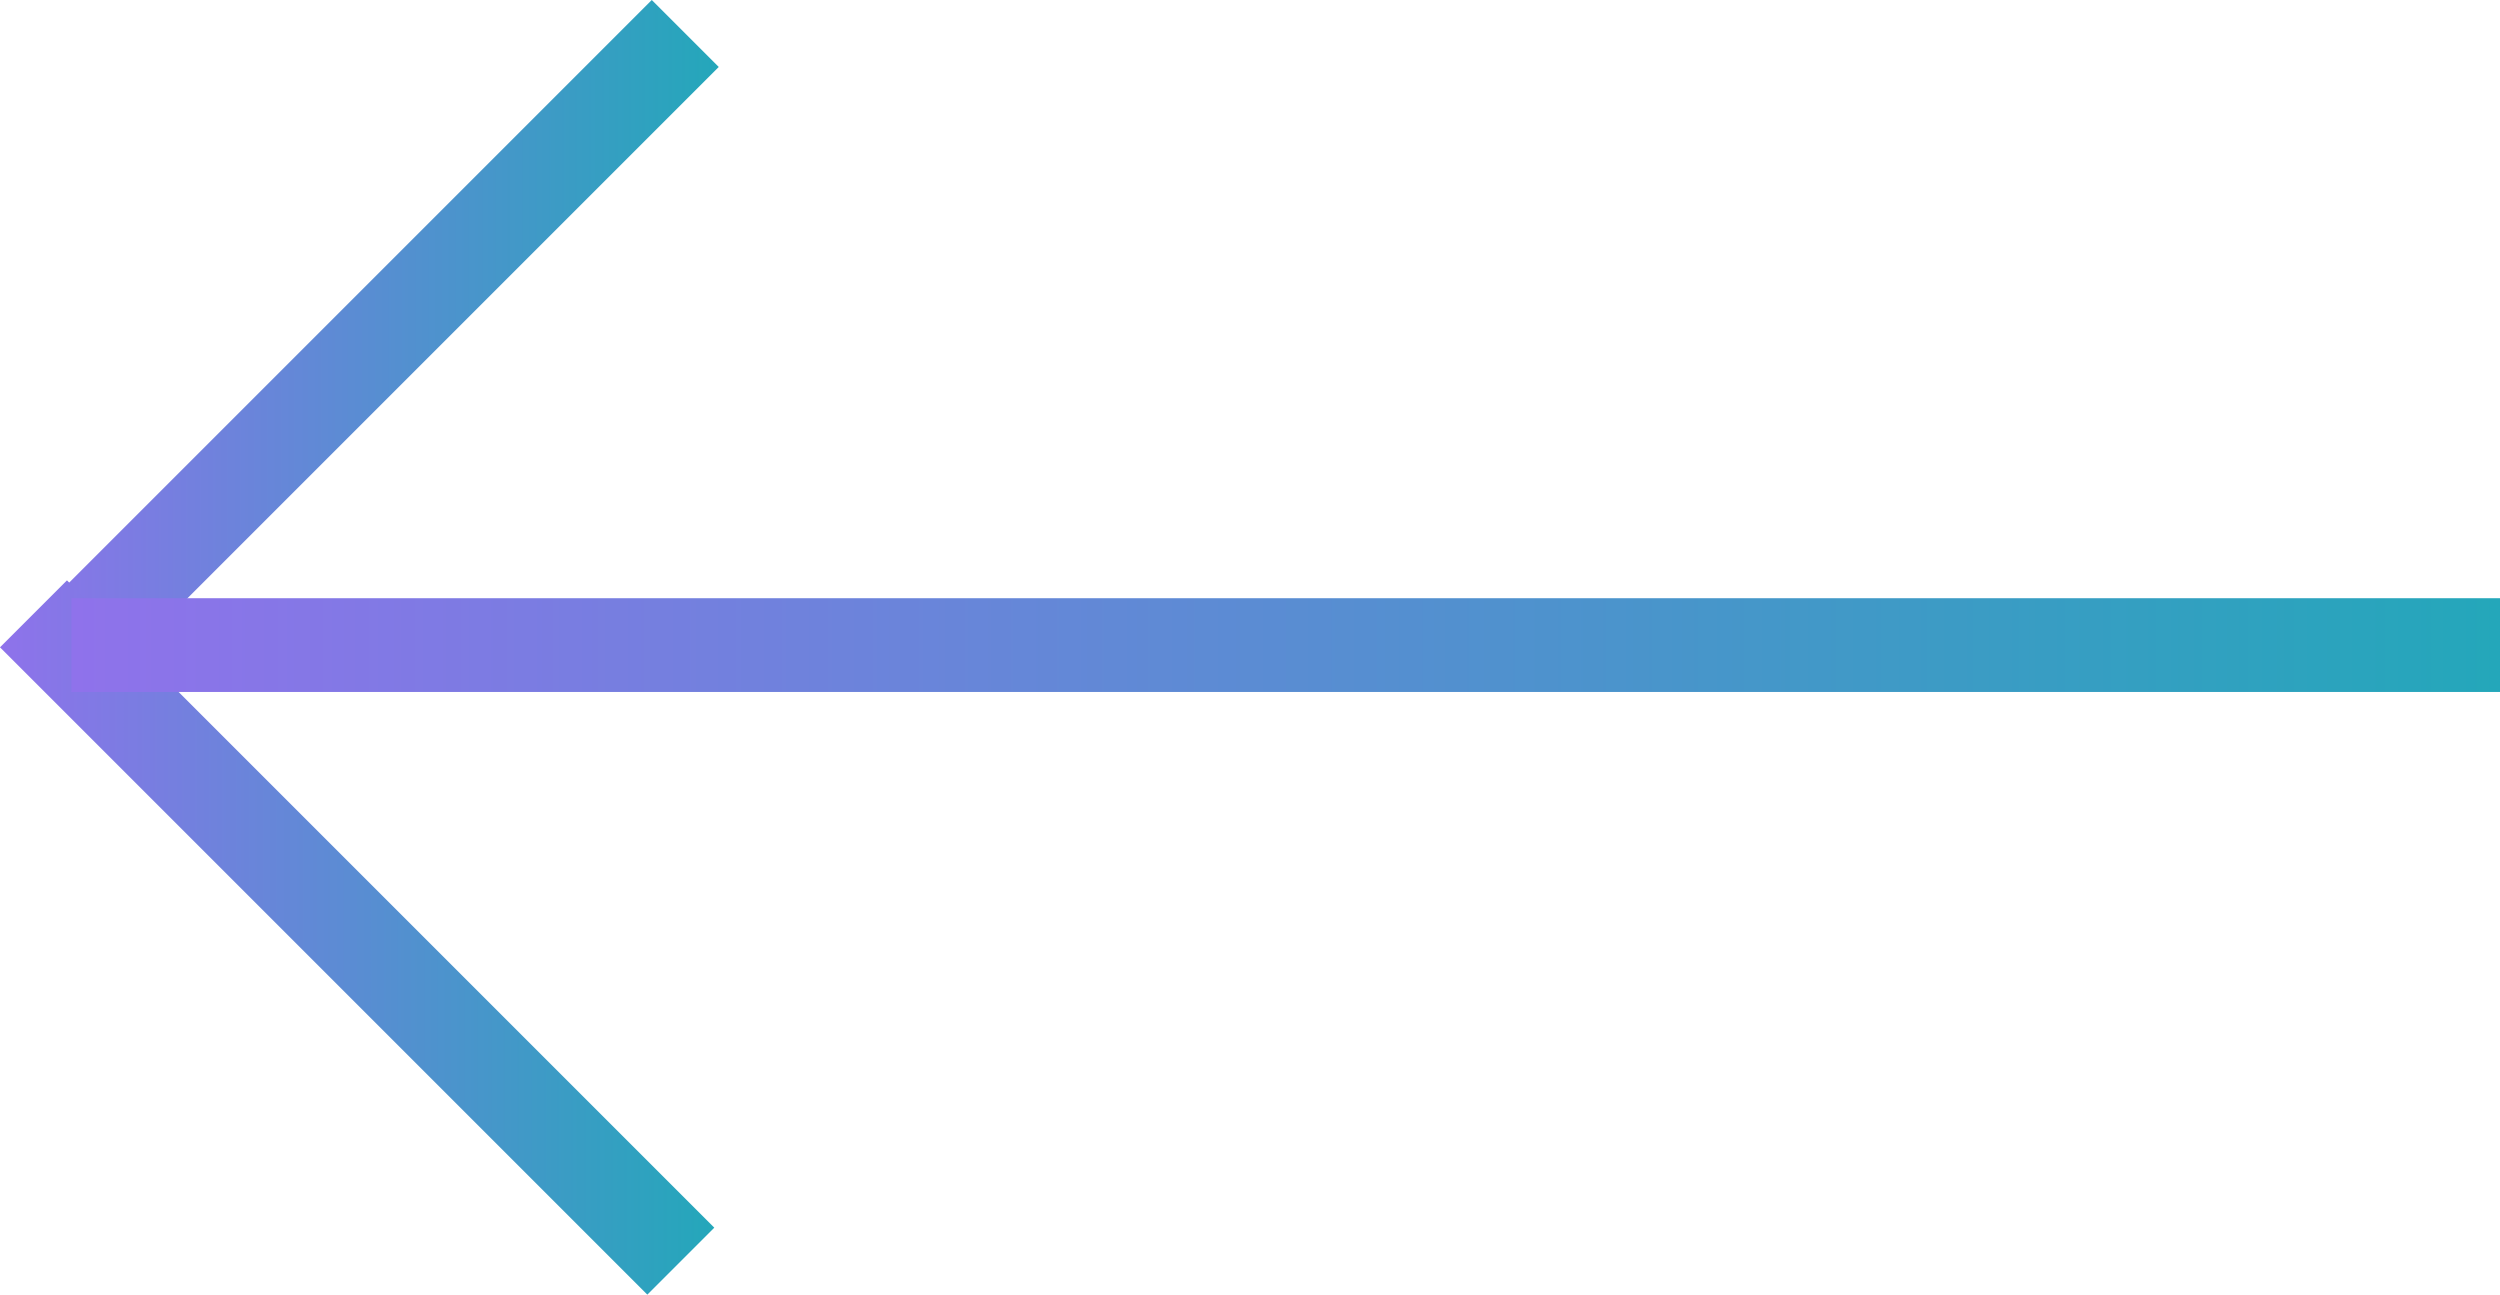 <?xml version="1.0" encoding="utf-8"?>
<!-- Generator: Adobe Illustrator 19.0.0, SVG Export Plug-In . SVG Version: 6.00 Build 0)  -->
<svg version="1.1" id="Calque_1" xmlns="http://www.w3.org/2000/svg" xmlns:xlink="http://www.w3.org/1999/xlink" x="0px" y="0px"
	 viewBox="-269 406.9 56 29" style="enable-background:new -269 406.9 56 29;" xml:space="preserve">
<style type="text/css">
	.st0{fill:url(#Rectangle_14_copy_3_);}
	.st1{fill:url(#Rectangle_14_copy_4_);}
	.st2{fill:url(#Rectangle_14_copy_5_);}
</style>
<g>
	
		<linearGradient id="Rectangle_14_copy_3_" gradientUnits="userSpaceOnUse" x1="-268.9" y1="428.78" x2="-252.9" y2="428.78" gradientTransform="matrix(1 0 0 -1 0 843.67)">
		<stop  offset="0" style="stop-color:#8F72EB"/>
		<stop  offset="1" style="stop-color:#24A7BA"/>
	</linearGradient>
	<path id="Rectangle_14_copy" class="st0" d="M-268.9,421.4l1.5,1.5l14.5-14.5l-1.5-1.5L-268.9,421.4z"/>
	
		<linearGradient id="Rectangle_14_copy_4_" gradientUnits="userSpaceOnUse" x1="-269" y1="415.78" x2="-253" y2="415.78" gradientTransform="matrix(1 0 0 -1 0 843.67)">
		<stop  offset="0" style="stop-color:#8F72EB"/>
		<stop  offset="1" style="stop-color:#24A7BA"/>
	</linearGradient>
	<path id="Rectangle_14_copy_1_" class="st1" d="M-254.5,435.9l1.5-1.5l-14.5-14.5l-1.5,1.5L-254.5,435.9z"/>
	
		<linearGradient id="Rectangle_14_copy_5_" gradientUnits="userSpaceOnUse" x1="-267.4" y1="422.33" x2="-213" y2="422.33" gradientTransform="matrix(1 0 0 -1 0 843.67)">
		<stop  offset="0" style="stop-color:#8F72EB"/>
		<stop  offset="1" style="stop-color:#24A7BA"/>
	</linearGradient>
	<path id="Rectangle_14_copy_2_" class="st2" d="M-267.4,420.3v2.1h54.4v-2.1H-267.4z"/>
</g>
</svg>
